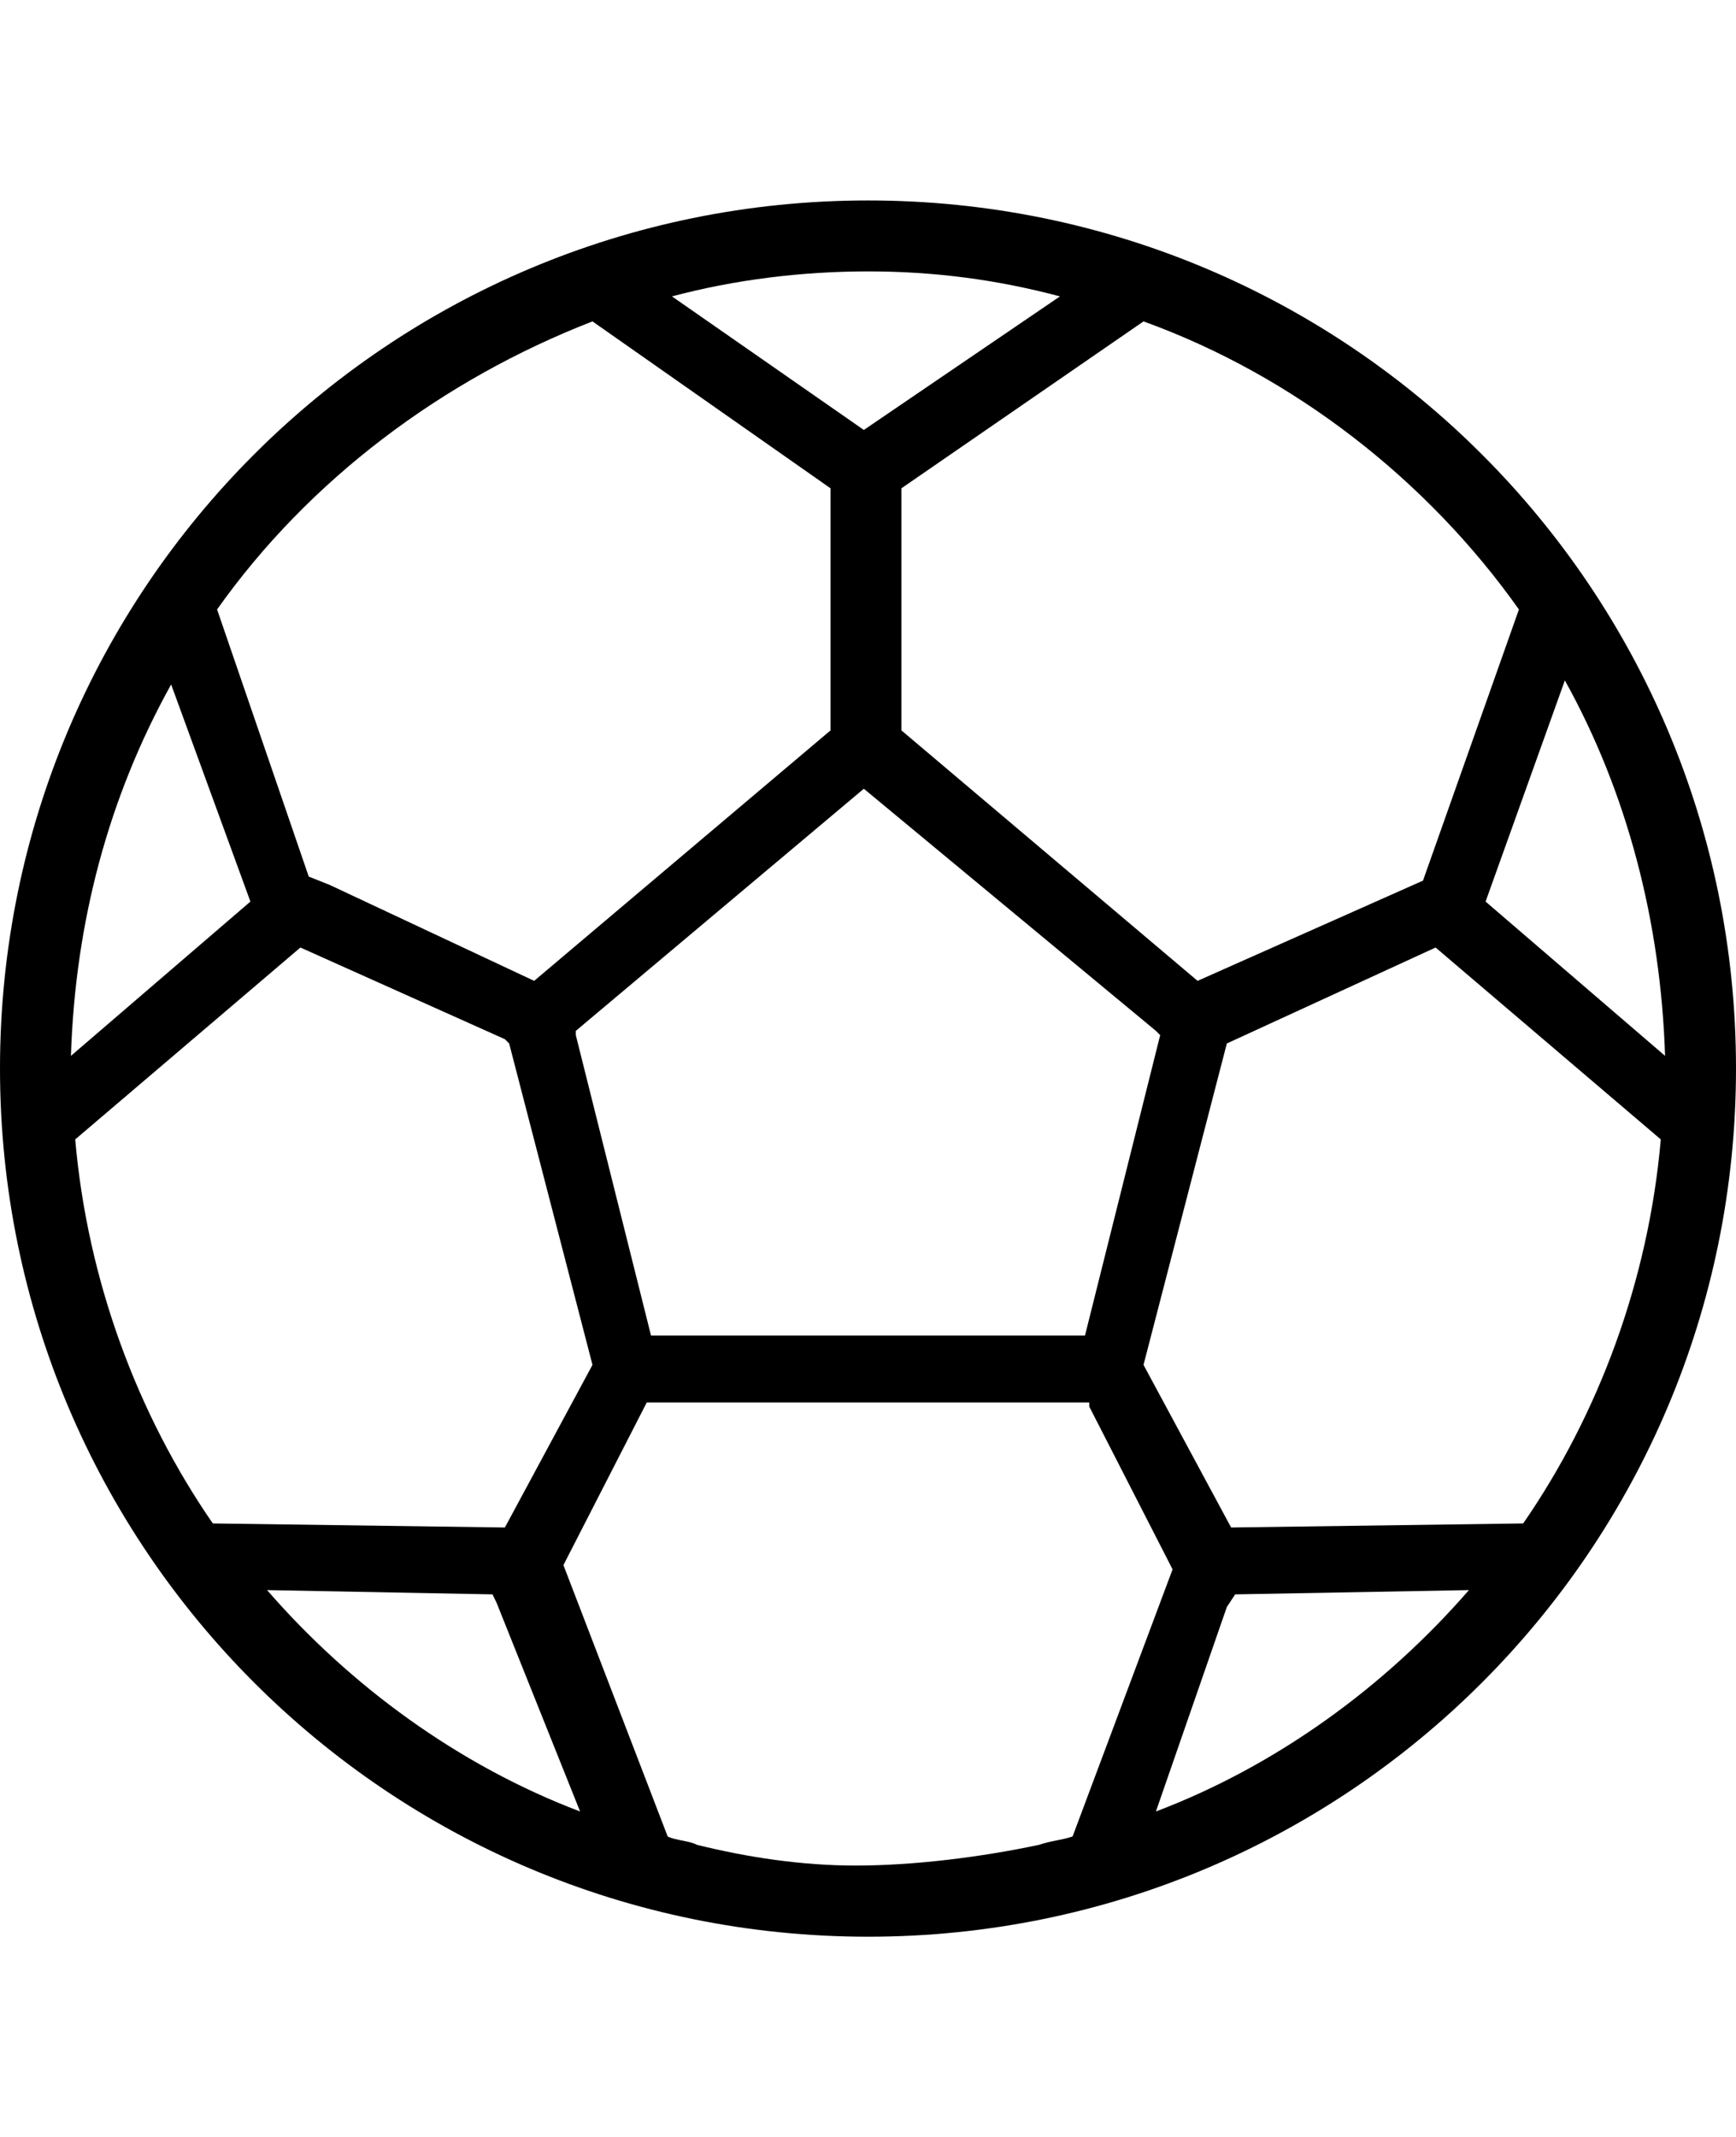 <svg height="1000" width="812.5" xmlns="http://www.w3.org/2000/svg"><path d="M406.3 93.8c224.6 0 406.2 181.6 406.2 406.2S630.9 906.3 406.3 906.3 0 724.6 0 500 181.6 93.8 406.3 93.8zm80 769.5c5.9 -2 9.8 -2 15.7 -3.9l46.8 -125 -39 -76.2v-1.9H302.7l-39 76.1 48.8 127c3.9 1.9 9.8 1.9 13.7 3.9 23.4 5.8 48.8 9.7 74.2 9.7 27.3 0 58.6 -3.9 85.9 -9.7zM80.1 320.3C50.8 373 35.2 431.6 33.2 494.1l84 -72.2zM277.3 150.4C207 177.7 144.5 224.6 101.6 285.2l42.9 125 9.8 3.9L250 459 388.7 341.8V228.5zm263.7 332L404.3 369.1 269.5 482.4v2L304.7 625h203.1L543 484.4zm238.3 11.7c-2 -62.5 -17.6 -123 -46.9 -175.7l-37.1 103.5zM710.9 285.2C668 224.6 605.5 175.8 535.2 150.4l-113.3 78.1v113.3L560.5 459 666 412.1zm-675.7 248c5.8 66.4 29.3 128.9 64.4 179.7l136.7 1.9 41 -76.1 -39 -150.4 -2 -2 -95.7 -42.9zm541 181.6l136.7 -1.9C748 662.1 771.5 599.6 777.3 533.2L671.9 443.4l-97.7 44.9 -39 150.4zM404.3 201.2l91.8 -62.5C466.8 130.9 437.5 127 406.3 127s-62.5 3.9 -91.8 11.7zM230.5 746.1l-105.5 -2c39.1 45 89.8 82.1 146.5 103.6L232.4 750zM541 847.7c56.7 -21.5 107.4 -58.6 146.5 -103.6l-109.4 2 -3.9 5.9z"/></svg>